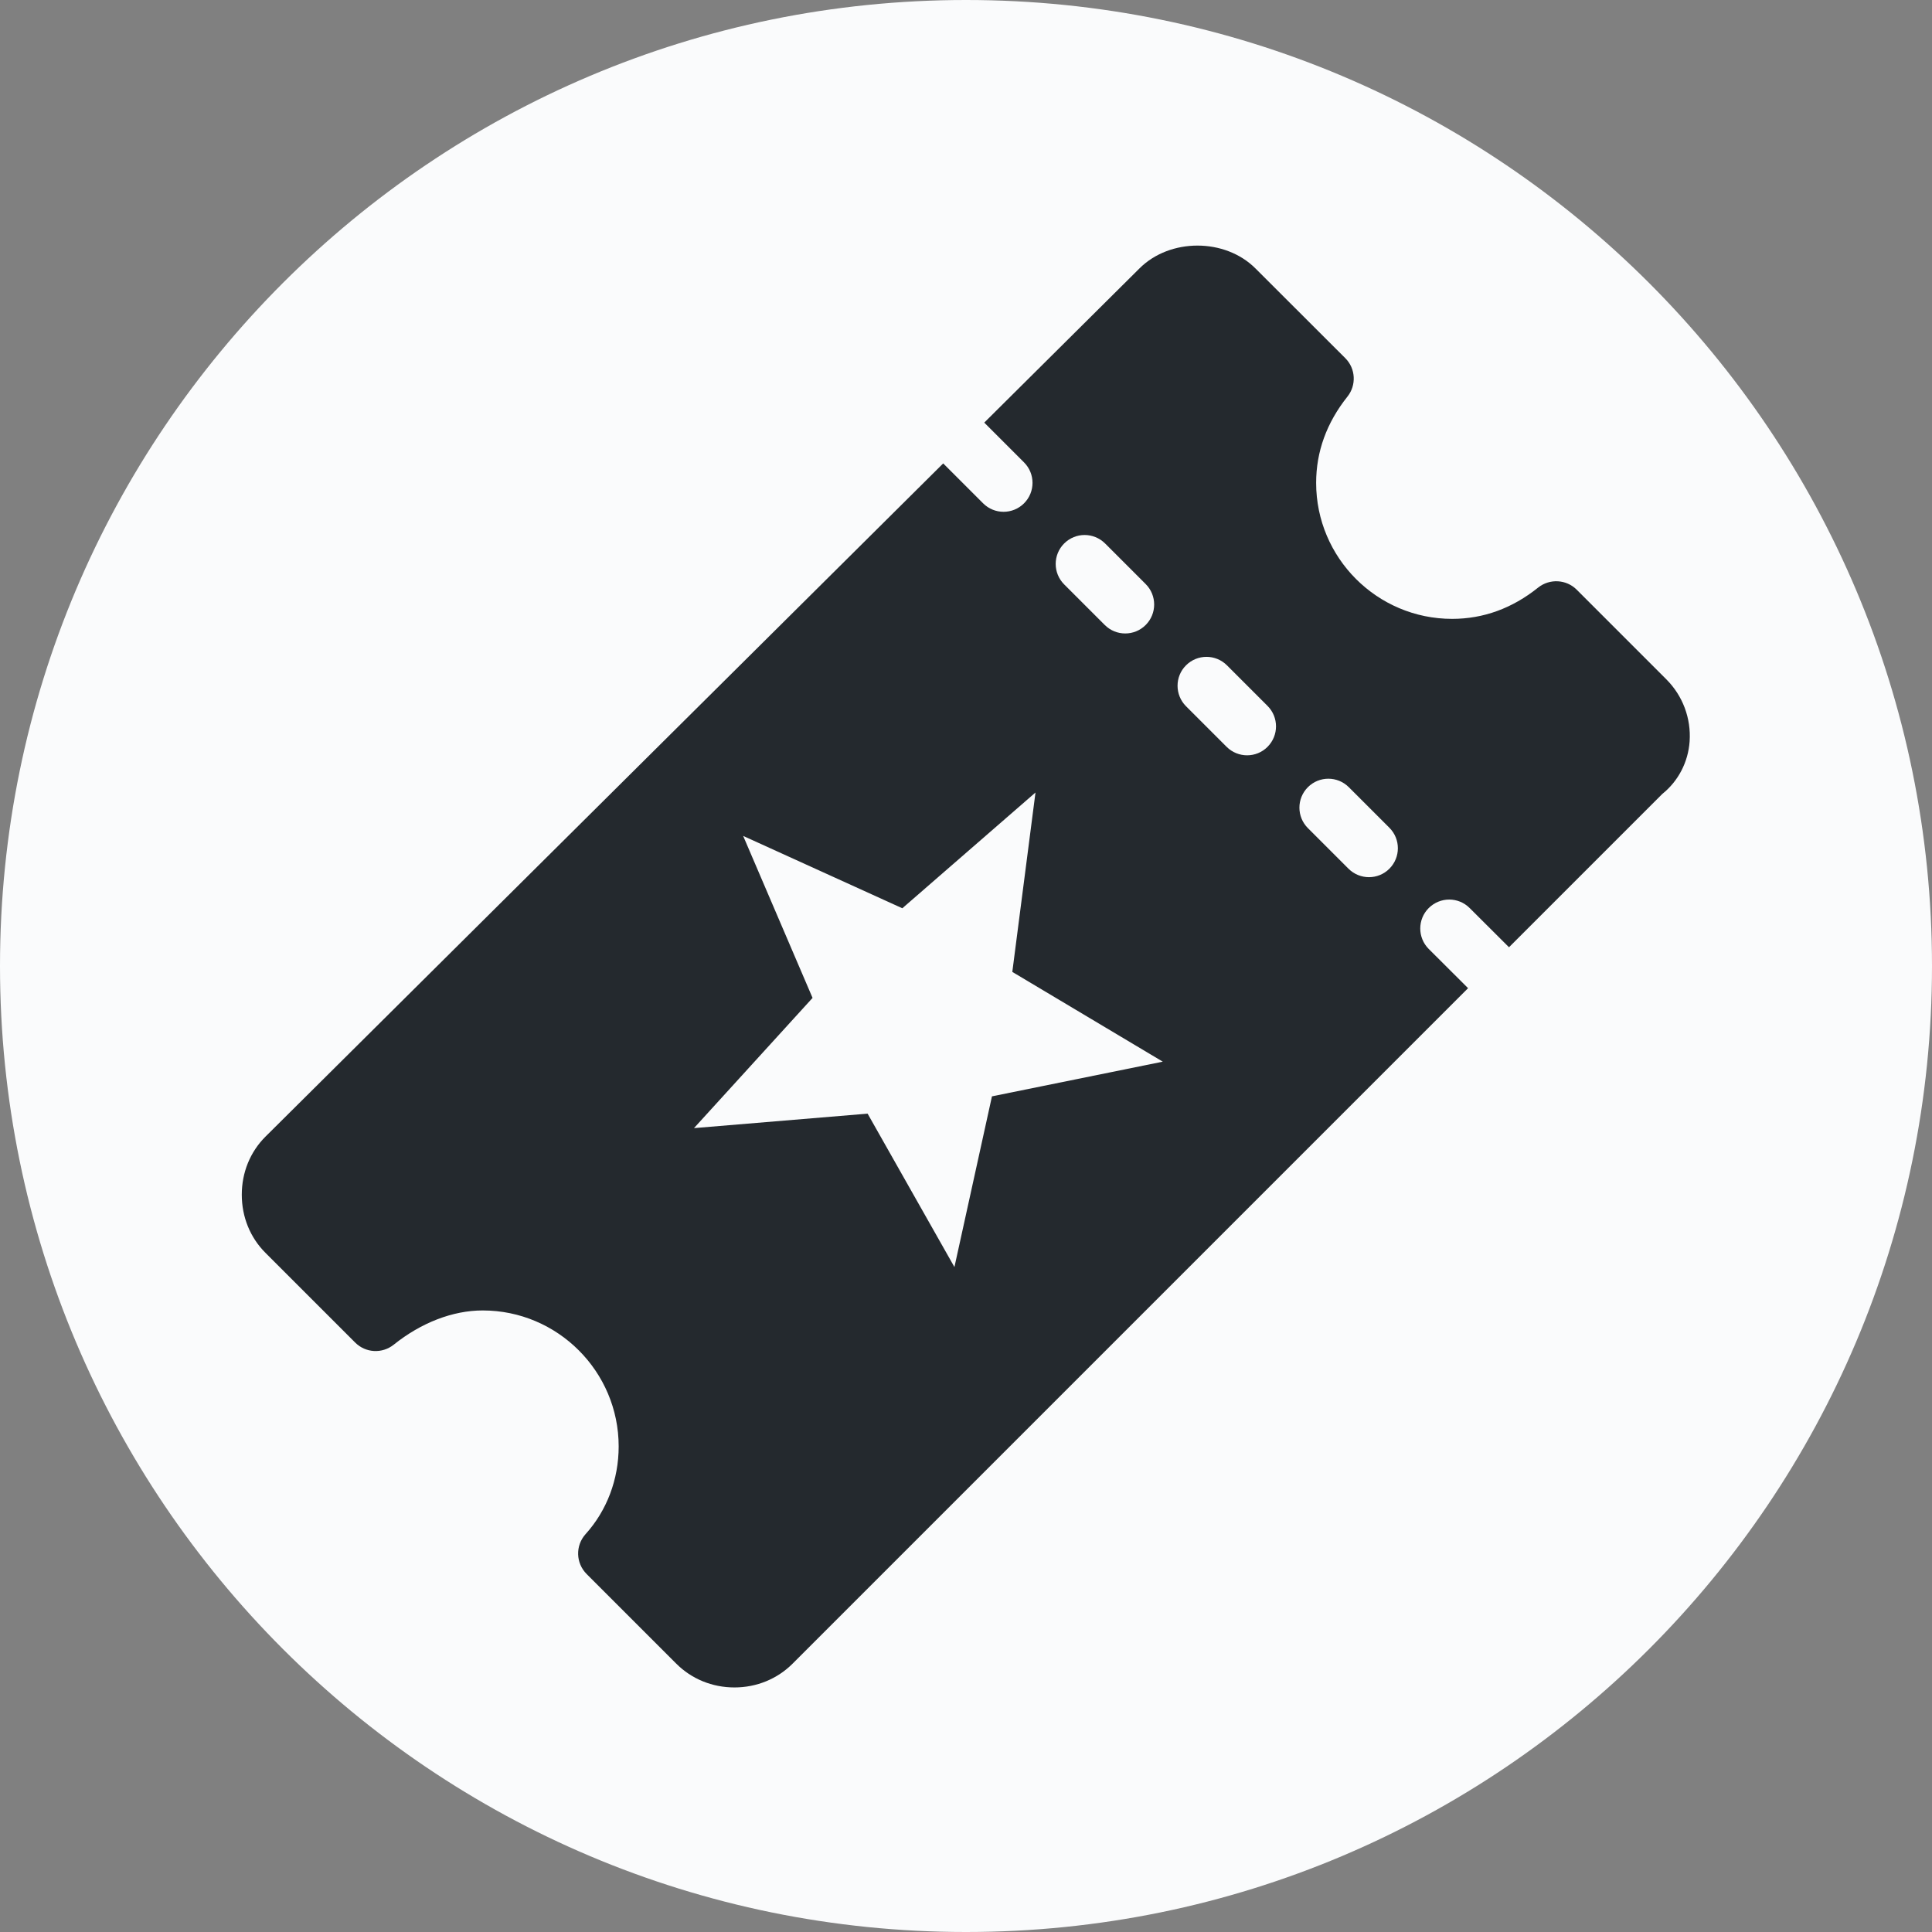 <svg xmlns="http://www.w3.org/2000/svg" x="0px" y="0px"
width="50" height="50"
viewBox="0 0 172 172"
style=" fill:#000000;"><rect x="0" y="0" width="172" height="172" fill="#808080" stroke="none"/><g fill="none" fill-rule="nonzero" stroke="none" stroke-width="1" stroke-linecap="butt" stroke-linejoin="miter" stroke-miterlimit="10" stroke-dasharray="" stroke-dashoffset="0" font-family="none" font-weight="none" font-size="none" text-anchor="none" style="mix-blend-mode: normal"><path d="M0,172v-172h172v172z" fill="none"></path><path d="M86,172c-47.496,0 -86,-38.504 -86,-86v0c0,-47.496 38.504,-86 86,-86v0c47.496,0 86,38.504 86,86v0c0,47.496 -38.504,86 -86,86z" fill="#fafbfc"></path><g fill="#24292e"><path d="M148.361,60.49l-7.991,-7.991c-0.926,-0.926 -2.405,-1.006 -3.432,-0.191c-2.305,1.852 -4.881,2.788 -7.659,2.788c-6.682,0 -12.107,-5.434 -12.107,-12.107c0,-2.778 0.936,-5.354 2.778,-7.669c0.825,-1.026 0.745,-2.506 -0.181,-3.432l-7.991,-7.981c-2.717,-2.727 -7.628,-2.717 -10.335,-0.01l-13.818,13.727l3.542,3.542c1.006,1.006 1.006,2.637 0,3.643c-0.503,0.503 -1.167,0.755 -1.822,0.755c-0.664,0 -1.318,-0.252 -1.822,-0.755l-3.553,-3.553l-60.342,59.94c-1.359,1.359 -2.103,3.19 -2.103,5.163c0,1.983 0.745,3.814 2.103,5.173l7.991,7.991c0.926,0.926 2.395,1.016 3.432,0.191c2.445,-1.962 5.263,-3.049 7.92,-3.049c6.672,0 12.107,5.434 12.107,12.107c0,2.929 -1.047,5.706 -2.949,7.809c-0.916,1.026 -0.876,2.576 0.101,3.553l7.981,7.981c1.359,1.359 3.2,2.113 5.173,2.113c1.972,0 3.814,-0.755 5.173,-2.113l60.141,-60.141l-3.502,-3.492c-1.006,-1.006 -1.006,-2.637 0,-3.643c1.016,-1.006 2.637,-1.006 3.643,0l3.502,3.492l13.646,-13.646c1.419,-1.137 2.305,-2.828 2.435,-4.68c0.141,-2.053 -0.614,-4.066 -2.063,-5.515zM94.741,48.384c1.006,-1.006 2.627,-1.006 3.643,0l3.613,3.613c1.006,1.006 1.006,2.637 0,3.643c-0.503,0.503 -1.157,0.755 -1.822,0.755c-0.664,0 -1.318,-0.252 -1.822,-0.755l-3.613,-3.613c-1.006,-1.006 -1.006,-2.637 0,-3.643zM88.311,97.605l-3.341,15.196l-7.729,-13.656l-15.458,1.288l10.557,-11.593l-6.179,-14.421l14.17,6.441l11.855,-10.305l-2.063,15.971l13.395,7.991zM112.846,66.488c-0.503,0.503 -1.157,0.755 -1.822,0.755c-0.654,0 -1.318,-0.252 -1.822,-0.755l-3.613,-3.613c-1.006,-1.006 -1.006,-2.647 0,-3.643c1.006,-1.006 2.637,-1.006 3.643,0l3.613,3.613c1.006,1.006 1.006,2.637 0,3.643zM123.695,77.337c-0.503,0.503 -1.157,0.755 -1.822,0.755c-0.654,0 -1.318,-0.252 -1.822,-0.755l-3.613,-3.613c-1.006,-1.006 -1.006,-2.637 0,-3.643c1.006,-1.006 2.637,-1.006 3.643,0l3.613,3.613c1.006,1.006 1.006,2.637 0,3.643z"></path></g></g></svg>